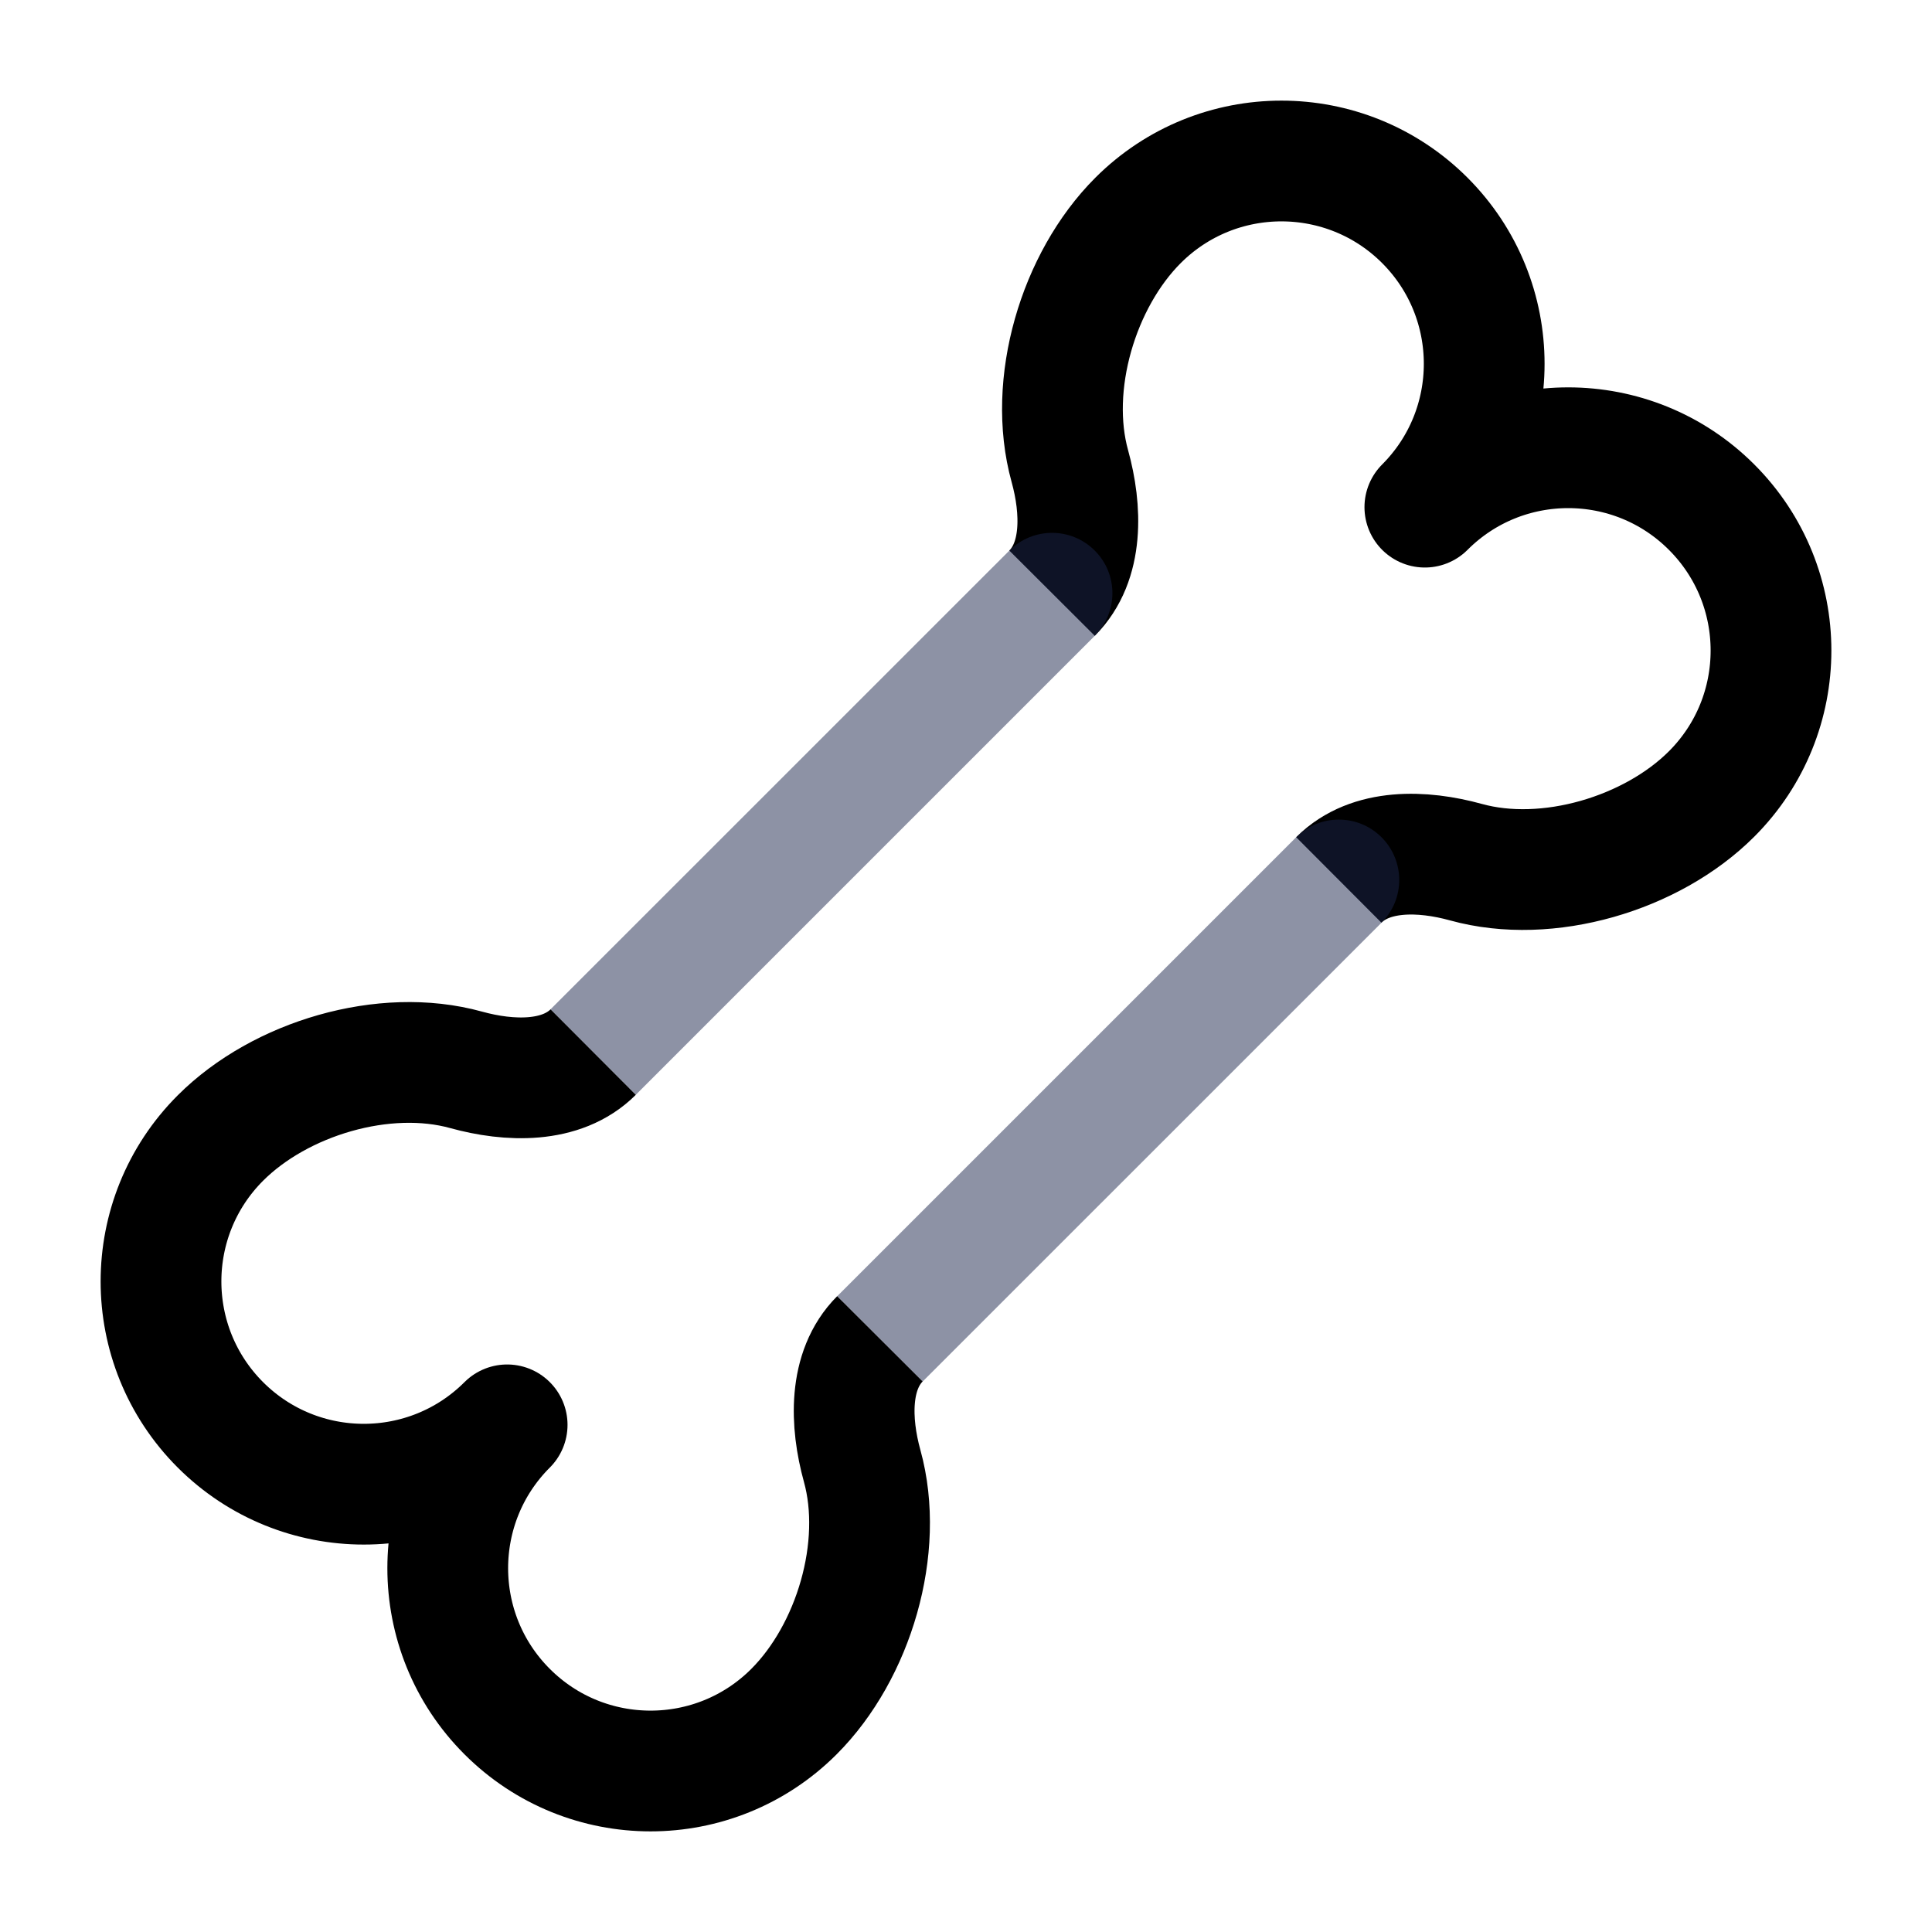 <svg width="24" height="24" viewBox="0 0 24 24" fill="none" xmlns="http://www.w3.org/2000/svg"><g id="Line Duotone / Medicine / Bone"><path id="Vector" d="M10.931 16.631C10.538 17.025 10.562 17.674 10.71 18.21C10.991 19.224 10.606 20.519 9.863 21.262C8.879 22.246 7.284 22.246 6.3 21.262C5.316 20.279 5.316 18.683 6.3 17.7C5.316 18.683 3.722 18.683 2.738 17.7C1.754 16.716 1.754 15.121 2.738 14.137C3.481 13.394 4.776 13.009 5.79 13.29C6.326 13.438 6.975 13.462 7.369 13.069M16.631 10.931C17.025 10.538 17.674 10.562 18.21 10.71C19.224 10.991 20.519 10.606 21.262 9.863C22.246 8.879 22.246 7.284 21.262 6.3C20.279 5.316 18.683 5.316 17.7 6.3C18.683 5.316 18.683 3.722 17.7 2.738C16.716 1.754 15.121 1.754 14.137 2.738C13.394 3.481 13.009 4.776 13.29 5.79C13.438 6.326 13.462 6.975 13.069 7.369" stroke="currentColor" stroke-width="1.5" stroke-linejoin="round"/><path id="Vector_2" opacity="0.5" d="M17.162 11.462C17.455 11.169 17.455 10.694 17.162 10.401C16.869 10.108 16.394 10.108 16.101 10.401L17.162 11.462ZM13.599 7.899C13.892 7.606 13.892 7.131 13.599 6.839C13.306 6.546 12.832 6.546 12.539 6.839L13.599 7.899ZM11.462 17.161L17.162 11.462L16.101 10.401L10.401 16.101L11.462 17.161ZM7.899 13.599L13.599 7.899L12.539 6.839L6.839 12.538L7.899 13.599Z" fill="#1C274C"/></g></svg>